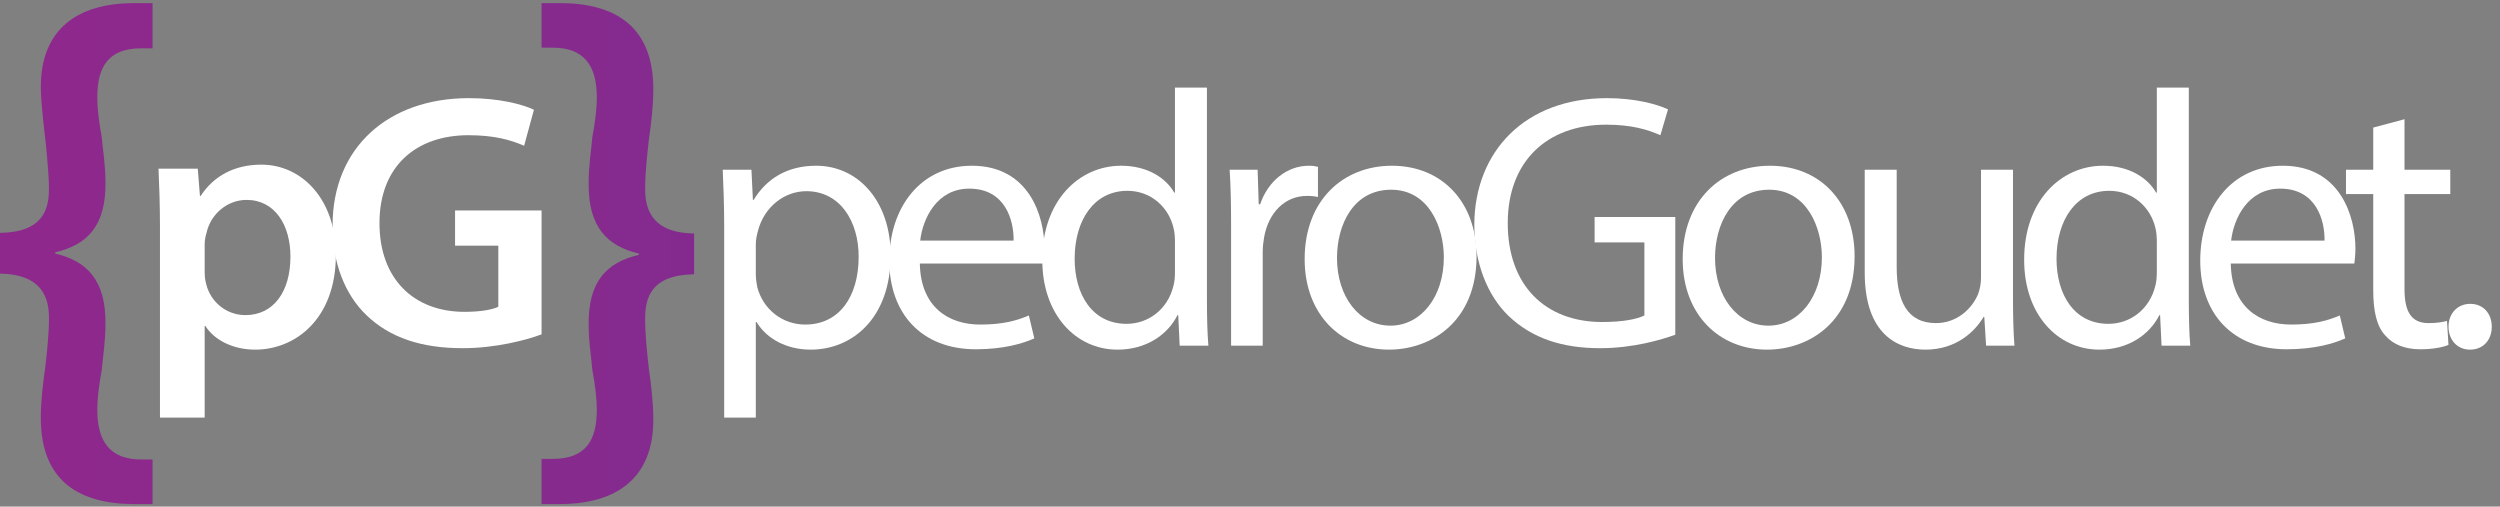 <svg width="227" height="46" viewBox="0 0 227 46" fill="none" xmlns="http://www.w3.org/2000/svg">
<rect x="0" y="0" width="227" height="46" fill="#808080" stroke="none"/>
<path d="M65.756 37.918V20.626C65.756 18.58 65.69 16.93 65.624 15.412H68.231L68.363 18.151H68.429C69.617 16.204 71.498 15.049 74.105 15.049C77.966 15.049 80.87 18.316 80.87 23.167C80.87 28.909 77.372 31.747 73.61 31.747C71.498 31.747 69.65 30.823 68.693 29.239H68.627V37.918H65.756ZM68.627 22.144V24.883C68.627 25.312 68.693 25.708 68.759 26.071C69.287 28.084 71.036 29.47 73.115 29.47C76.184 29.47 77.966 26.962 77.966 23.299C77.966 20.098 76.283 17.359 73.214 17.359C71.234 17.359 69.386 18.778 68.825 20.956C68.726 21.319 68.627 21.748 68.627 22.144Z" fill="white"/>
<path d="M94.741 23.926H83.521C83.587 27.853 86.095 29.47 88.999 29.47C91.078 29.47 92.332 29.107 93.421 28.645L93.916 30.724C92.893 31.186 91.144 31.714 88.603 31.714C83.686 31.714 80.749 28.48 80.749 23.662C80.749 18.844 83.587 15.049 88.24 15.049C93.454 15.049 94.84 19.636 94.84 22.573C94.84 23.167 94.774 23.629 94.741 23.926ZM83.554 21.847H92.035C92.068 19.999 91.276 17.128 88.009 17.128C85.072 17.128 83.785 19.834 83.554 21.847Z" fill="white"/>
<path d="M106.686 7.954H109.59V27.259C109.59 28.678 109.623 30.295 109.722 31.384H107.115L106.983 28.612H106.917C106.026 30.394 104.079 31.747 101.472 31.747C97.611 31.747 94.641 28.48 94.641 23.629C94.608 18.316 97.908 15.049 101.802 15.049C104.244 15.049 105.894 16.204 106.62 17.491H106.686V7.954ZM106.686 24.685V21.913C106.686 21.55 106.653 21.055 106.554 20.692C106.125 18.844 104.541 17.326 102.363 17.326C99.36 17.326 97.578 19.966 97.578 23.497C97.578 26.731 99.162 29.404 102.297 29.404C104.244 29.404 106.026 28.117 106.554 25.939C106.653 25.543 106.686 25.147 106.686 24.685Z" fill="white"/>
<path d="M111.783 31.384V20.395C111.783 18.514 111.75 16.897 111.651 15.412H114.192L114.291 18.547H114.423C115.149 16.402 116.898 15.049 118.845 15.049C119.175 15.049 119.406 15.082 119.67 15.148V17.887C119.373 17.821 119.076 17.788 118.68 17.788C116.634 17.788 115.182 19.339 114.786 21.517C114.72 21.913 114.654 22.375 114.654 22.87V31.384H111.783Z" fill="white"/>
<path d="M126.382 15.049C130.969 15.049 134.071 18.382 134.071 23.266C134.071 29.173 129.979 31.747 126.118 31.747C121.795 31.747 118.462 28.579 118.462 23.53C118.462 18.184 121.96 15.049 126.382 15.049ZM126.316 17.227C122.884 17.227 121.399 20.395 121.399 23.431C121.399 26.929 123.412 29.569 126.25 29.569C129.022 29.569 131.101 26.962 131.101 23.365C131.101 20.659 129.748 17.227 126.316 17.227Z" fill="white"/>
<path d="M152.116 19.702V30.394C150.829 30.856 148.288 31.615 145.285 31.615C141.919 31.615 139.147 30.757 136.969 28.678C135.055 26.83 133.867 23.86 133.867 20.395C133.9 13.762 138.454 8.911 145.912 8.911C148.486 8.911 150.499 9.472 151.456 9.934L150.763 12.277C149.575 11.749 148.09 11.32 145.846 11.32C140.434 11.32 136.903 14.686 136.903 20.263C136.903 25.906 140.302 29.239 145.483 29.239C147.364 29.239 148.651 28.975 149.311 28.645V22.012H144.79V19.702H152.116Z" fill="white"/>
<path d="M160.708 15.049C165.295 15.049 168.397 18.382 168.397 23.266C168.397 29.173 164.305 31.747 160.444 31.747C156.121 31.747 152.788 28.579 152.788 23.53C152.788 18.184 156.286 15.049 160.708 15.049ZM160.642 17.227C157.21 17.227 155.725 20.395 155.725 23.431C155.725 26.929 157.738 29.569 160.576 29.569C163.348 29.569 165.427 26.962 165.427 23.365C165.427 20.659 164.074 17.227 160.642 17.227Z" fill="white"/>
<path d="M182.78 15.412V27.028C182.78 28.678 182.813 30.13 182.912 31.384H180.338L180.173 28.777H180.107C179.348 30.064 177.665 31.747 174.827 31.747C172.319 31.747 169.316 30.361 169.316 24.751V15.412H172.22V24.256C172.22 27.292 173.144 29.338 175.784 29.338C177.731 29.338 179.084 27.985 179.612 26.698C179.777 26.269 179.876 25.741 179.876 25.213V15.412H182.78Z" fill="white"/>
<path d="M195.84 7.954H198.744V27.259C198.744 28.678 198.777 30.295 198.876 31.384H196.269L196.137 28.612H196.071C195.18 30.394 193.233 31.747 190.626 31.747C186.765 31.747 183.795 28.48 183.795 23.629C183.762 18.316 187.062 15.049 190.956 15.049C193.398 15.049 195.048 16.204 195.774 17.491H195.84V7.954ZM195.84 24.685V21.913C195.84 21.55 195.807 21.055 195.708 20.692C195.279 18.844 193.695 17.326 191.517 17.326C188.514 17.326 186.732 19.966 186.732 23.497C186.732 26.731 188.316 29.404 191.451 29.404C193.398 29.404 195.18 28.117 195.708 25.939C195.807 25.543 195.84 25.147 195.84 24.685Z" fill="white"/>
<path d="M213.774 23.926H202.554C202.62 27.853 205.128 29.47 208.032 29.47C210.111 29.47 211.365 29.107 212.454 28.645L212.949 30.724C211.926 31.186 210.177 31.714 207.636 31.714C202.719 31.714 199.782 28.48 199.782 23.662C199.782 18.844 202.62 15.049 207.273 15.049C212.487 15.049 213.873 19.636 213.873 22.573C213.873 23.167 213.807 23.629 213.774 23.926ZM202.587 21.847H211.068C211.101 19.999 210.309 17.128 207.042 17.128C204.105 17.128 202.818 19.834 202.587 21.847Z" fill="white"/>
<path d="M215.49 11.584L218.328 10.825V15.412H222.486V17.623H218.328V26.236C218.328 28.216 218.889 29.338 220.506 29.338C221.265 29.338 221.826 29.239 222.189 29.14L222.321 31.318C221.76 31.549 220.869 31.714 219.747 31.714C218.394 31.714 217.305 31.285 216.612 30.493C215.787 29.635 215.49 28.216 215.49 26.335V17.623H213.015V15.412H215.49V11.584Z" fill="white"/>
<path d="M224.272 31.747C223.117 31.747 222.325 30.856 222.325 29.668C222.325 28.447 223.15 27.589 224.305 27.589C225.46 27.589 226.252 28.447 226.252 29.668C226.252 30.856 225.493 31.747 224.272 31.747Z" fill="white"/>
<path d="M14.525 37.918V20.659C14.525 18.547 14.459 16.831 14.393 15.313H17.957L18.155 17.788H18.221C19.409 15.973 21.29 14.95 23.732 14.95C27.428 14.95 30.497 18.118 30.497 23.134C30.497 28.942 26.834 31.747 23.171 31.747C21.158 31.747 19.475 30.889 18.65 29.602H18.584V37.918H14.525ZM18.584 22.177V24.652C18.584 25.048 18.617 25.411 18.716 25.774C19.112 27.424 20.564 28.612 22.28 28.612C24.854 28.612 26.372 26.467 26.372 23.299C26.372 20.461 24.986 18.151 22.379 18.151C20.696 18.151 19.145 19.372 18.749 21.154C18.65 21.484 18.584 21.847 18.584 22.177Z" fill="white"/>
<path d="M49.174 19.108V30.361C47.755 30.889 44.983 31.615 42.013 31.615C38.251 31.615 35.413 30.658 33.301 28.645C31.321 26.764 30.166 23.827 30.199 20.461C30.199 13.432 35.215 8.911 42.574 8.911C45.313 8.911 47.458 9.472 48.481 9.967L47.59 13.234C46.369 12.706 44.884 12.277 42.541 12.277C37.789 12.277 34.456 15.082 34.456 20.263C34.456 25.312 37.558 28.315 42.178 28.315C43.63 28.315 44.719 28.117 45.247 27.853V22.309H41.32V19.108H49.174Z" fill="white"/>
<path d="M0 24.849V21.144C3.99 21.087 4.446 18.921 4.446 17.097C4.446 15.615 4.104 12.537 4.104 12.537C4.104 12.537 3.705 9.402 3.705 7.92C3.705 2.562 7.125 0.282 12.198 0.282H13.851V4.386H12.825C9.861 4.386 8.835 6.039 8.835 8.832C8.835 9.972 9.006 11.169 9.234 12.423C9.348 13.677 9.576 15.045 9.576 16.527C9.633 20.517 7.923 22.227 5.016 22.911V23.025C7.923 23.709 9.633 25.476 9.576 29.466C9.576 31.005 9.348 32.373 9.234 33.627C9.006 34.881 8.835 36.078 8.835 37.218C8.835 40.068 9.975 41.721 12.825 41.721H13.851V45.768H12.198C7.239 45.768 3.705 43.716 3.705 37.959C3.705 36.534 3.876 34.938 4.104 33.399C4.275 31.86 4.446 30.378 4.446 28.896C4.446 27.243 3.99 24.906 0 24.849Z" fill="url(#paint0_linear_1973_21)"/>
<path d="M63.025 21.201V24.906C59.035 24.963 58.579 27.129 58.579 28.953C58.579 30.435 58.75 31.974 58.921 33.513C59.149 35.109 59.32 36.648 59.32 38.13C59.32 43.488 55.9 45.768 50.827 45.768H49.174V41.664H50.2C53.164 41.664 54.19 40.011 54.19 37.218C54.19 36.078 54.019 34.881 53.791 33.627C53.677 32.373 53.449 31.005 53.449 29.523C53.392 25.533 55.102 23.823 58.009 23.139V23.025C55.102 22.341 53.392 20.574 53.449 16.584C53.449 15.045 53.677 13.677 53.791 12.423C54.019 11.169 54.19 9.972 54.19 8.832C54.19 5.982 53.05 4.329 50.2 4.329H49.174V0.282H50.827C55.786 0.282 59.32 2.334 59.32 8.091C59.32 9.516 59.149 11.112 58.921 12.651C58.75 14.19 58.579 15.672 58.579 17.154C58.579 18.807 59.035 21.144 63.025 21.201Z" fill="url(#paint1_linear_1973_21)"/>
<defs>
<linearGradient id="paint0_linear_1973_21" x1="0" y1="23.025" x2="226.252" y2="23.025" gradientUnits="userSpaceOnUse">
<stop stop-color="#8F288D"/>
<stop offset="1" stop-color="#682F90"/>
</linearGradient>
<linearGradient id="paint1_linear_1973_21" x1="0" y1="23.025" x2="226.252" y2="23.025" gradientUnits="userSpaceOnUse">
<stop stop-color="#8F288D"/>
<stop offset="1" stop-color="#682F90"/>
</linearGradient>
</defs>
</svg>
